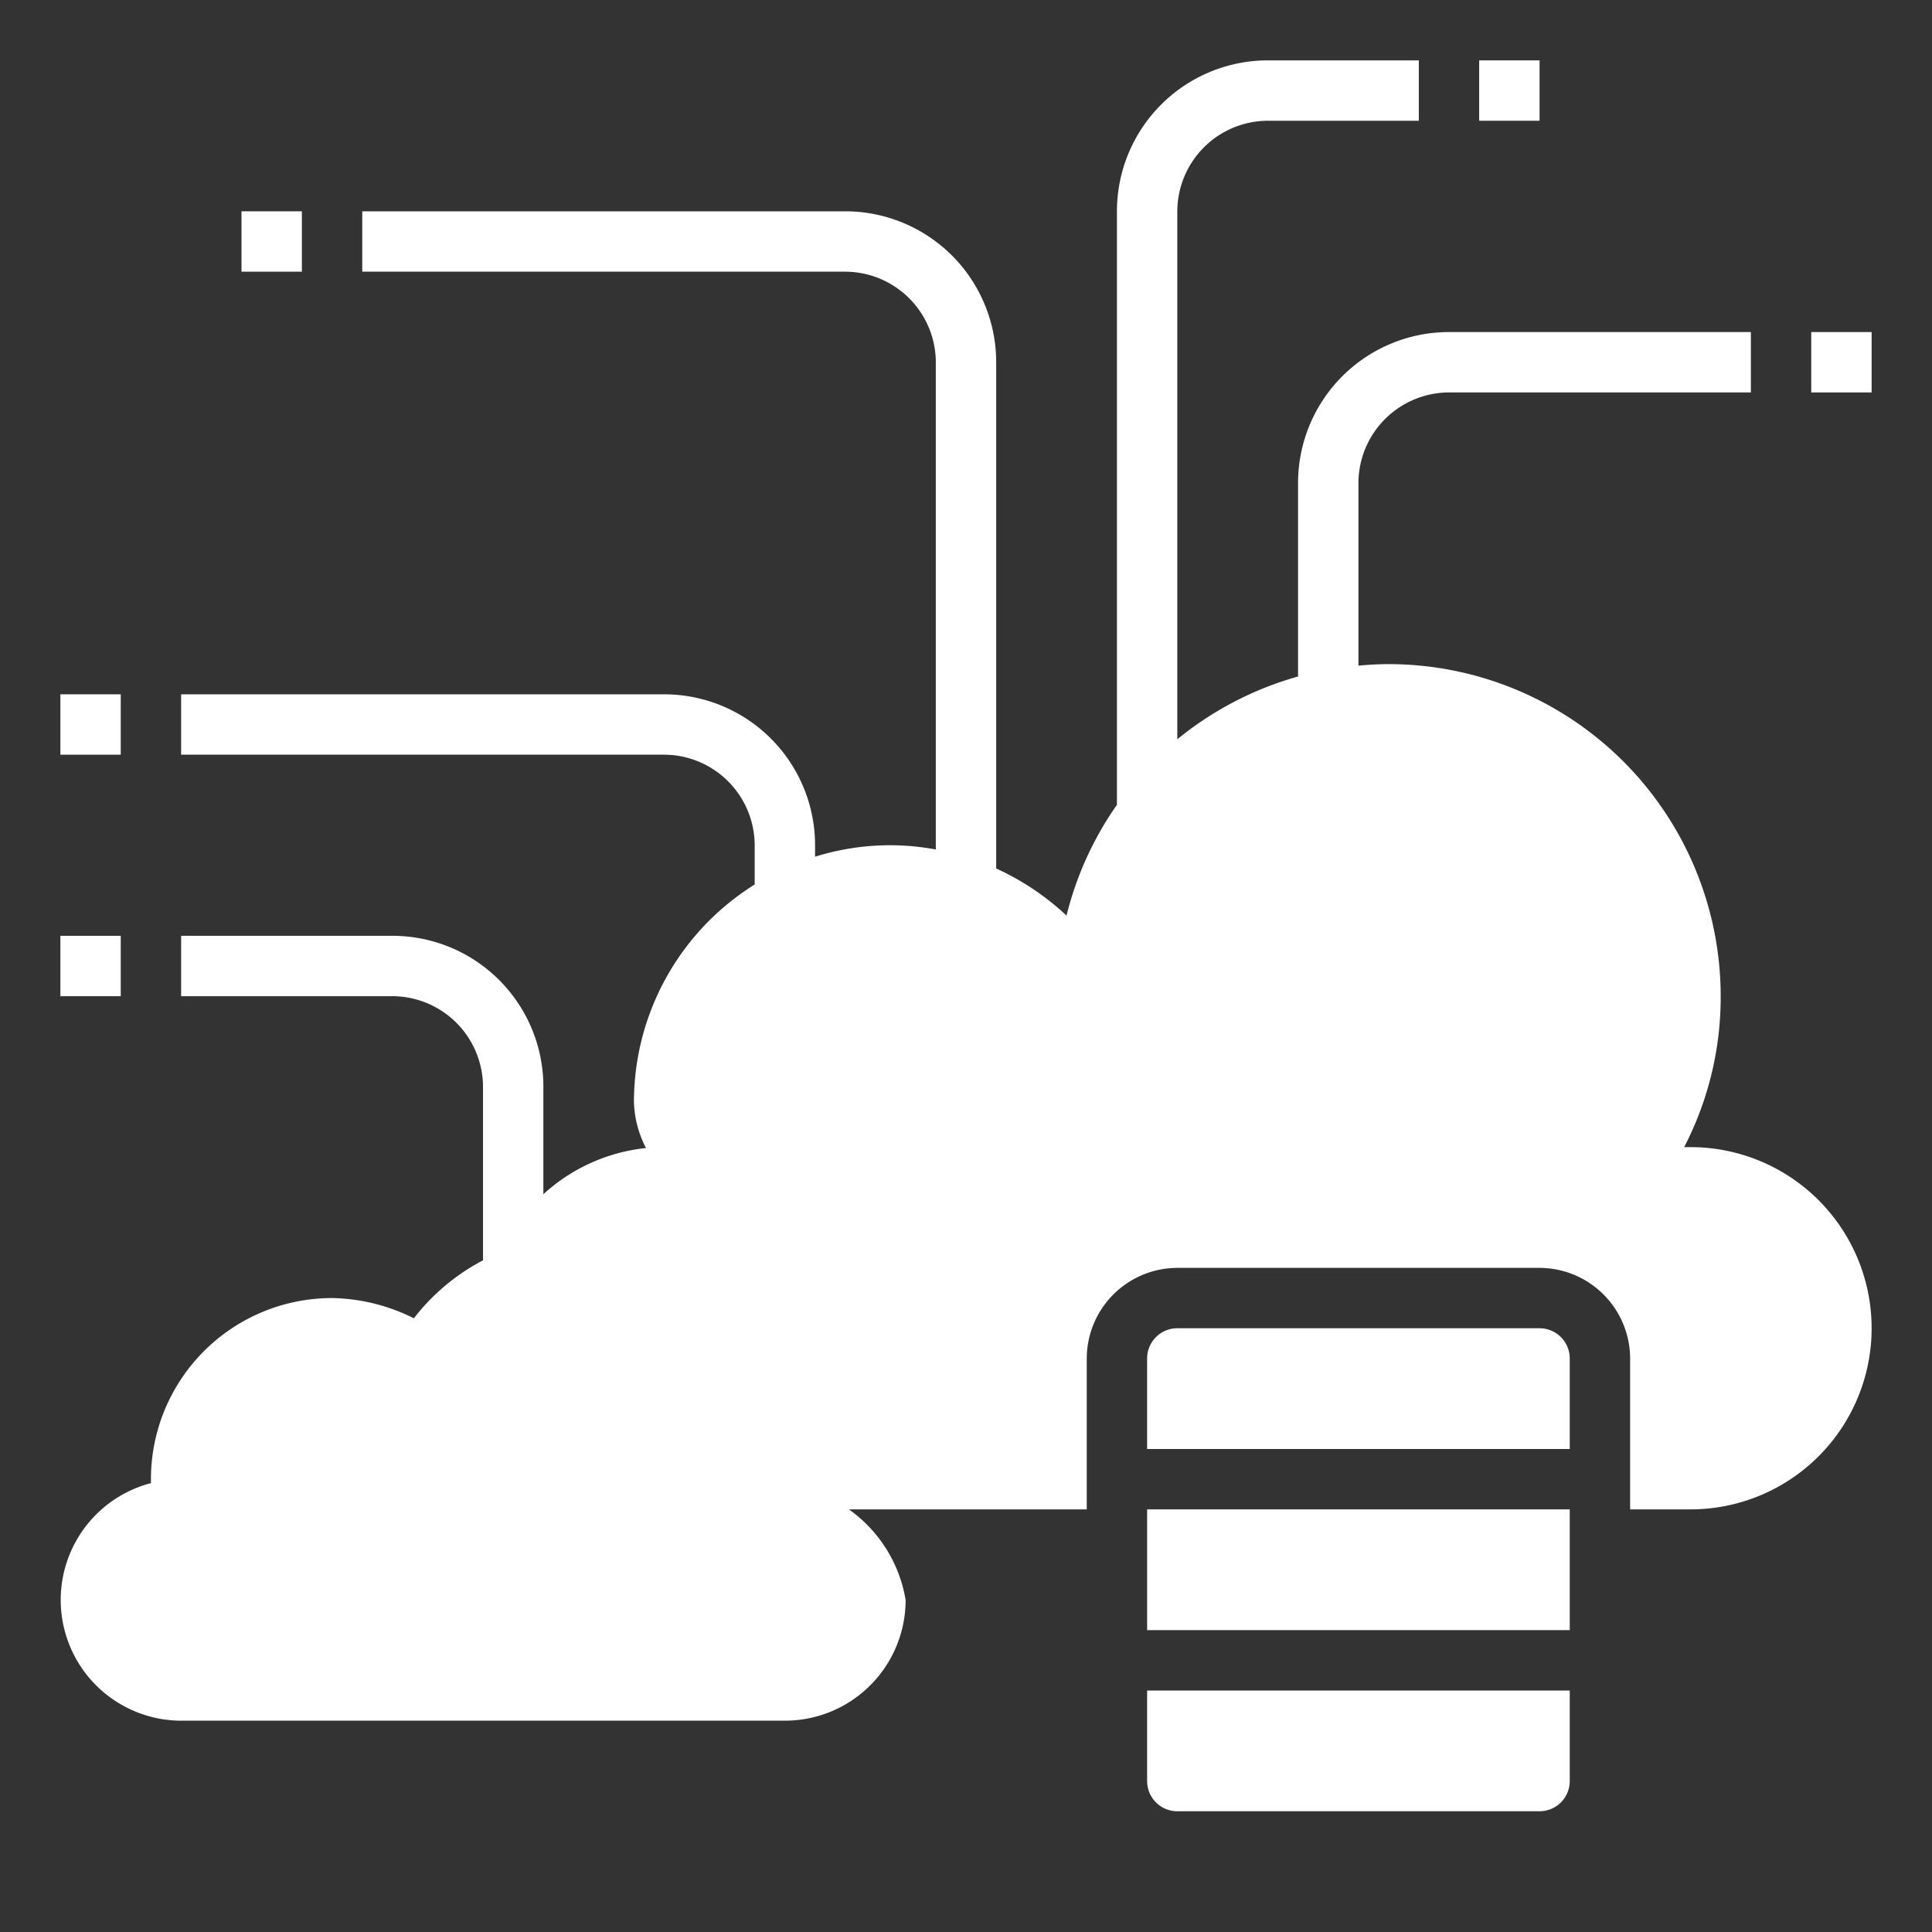 <?xml version="1.0"?>
<svg xmlns="http://www.w3.org/2000/svg" xmlns:xlink="http://www.w3.org/1999/xlink" xmlns:svgjs="http://svgjs.com/svgjs" version="1.1" width="512" height="512" x="0" y="0" viewBox="0 0 64 64" style="enable-background:new 0 0 512 512" xml:space="preserve" class=""><rect x="0" y="0" width="64" height="64" fill="#333333" stroke="none"/><g><g xmlns="http://www.w3.org/2000/svg" id="Cluster"><path d="m38 50h14v4h-14z" fill="#ffffff" data-original="#000000" style="" class=""/><path d="m51 44h-12a1 1 0 0 0 -1 1v3h14v-3a1 1 0 0 0 -1-1z" fill="#ffffff" data-original="#000000" style="" class=""/><path d="m38 59a1 1 0 0 0 1 1h12a1 1 0 0 0 1-1v-3h-14z" fill="#ffffff" data-original="#000000" style="" class=""/><path d="m62 44a6 6 0 0 1 -6 6h-2v-5a3.009 3.009 0 0 0 -3-3h-12a3.009 3.009 0 0 0 -3 3v5h-7.88a4.6 4.6 0 0 1 1.88 3 4 4 0 0 1 -4 4h-20a4 4 0 0 1 -1-7.87v-.13a6 6 0 0 1 6-6 6.262 6.262 0 0 1 2.71.67 6.981 6.981 0 0 1 2.29-1.92v-5.75a3.009 3.009 0 0 0 -3-3h-7v-2h7a5 5 0 0 1 5 5v3.56a5.952 5.952 0 0 1 3.4-1.53 3.507 3.507 0 0 1 -.4-1.53 8.5 8.5 0 0 1 4-7.2v-1.3a3.009 3.009 0 0 0 -3-3h-16v-2h16a5 5 0 0 1 5 5v.38a8.3 8.3 0 0 1 4-.24v-16.14a3.009 3.009 0 0 0 -3-3h-16v-2h16a5 5 0 0 1 5 5v16.77a8.648 8.648 0 0 1 2.33 1.56 10.951 10.951 0 0 1 1.67-3.67v-19.66a5 5 0 0 1 5-5h5v2h-5a3.009 3.009 0 0 0 -3 3v17.49a11 11 0 0 1 4-2.08v-6.41a5 5 0 0 1 5-5h10v2h-10a3.009 3.009 0 0 0 -3 3v6.05c.33-.03.66-.05 1-.05a11.007 11.007 0 0 1 11 11 10.792 10.792 0 0 1 -1.21 5h.21a6 6 0 0 1 6 6z" fill="#ffffff" data-original="#000000" style="" class=""/><path d="m8 7h2v2h-2z" fill="#ffffff" data-original="#000000" style="" class=""/><path d="m2 23h2v2h-2z" fill="#ffffff" data-original="#000000" style="" class=""/><path d="m49 2h2v2h-2z" fill="#ffffff" data-original="#000000" style="" class=""/><path d="m60 11h2v2h-2z" fill="#ffffff" data-original="#000000" style="" class=""/><path d="m2 31h2v2h-2z" fill="#ffffff" data-original="#000000" style="" class=""/></g></g></svg>
